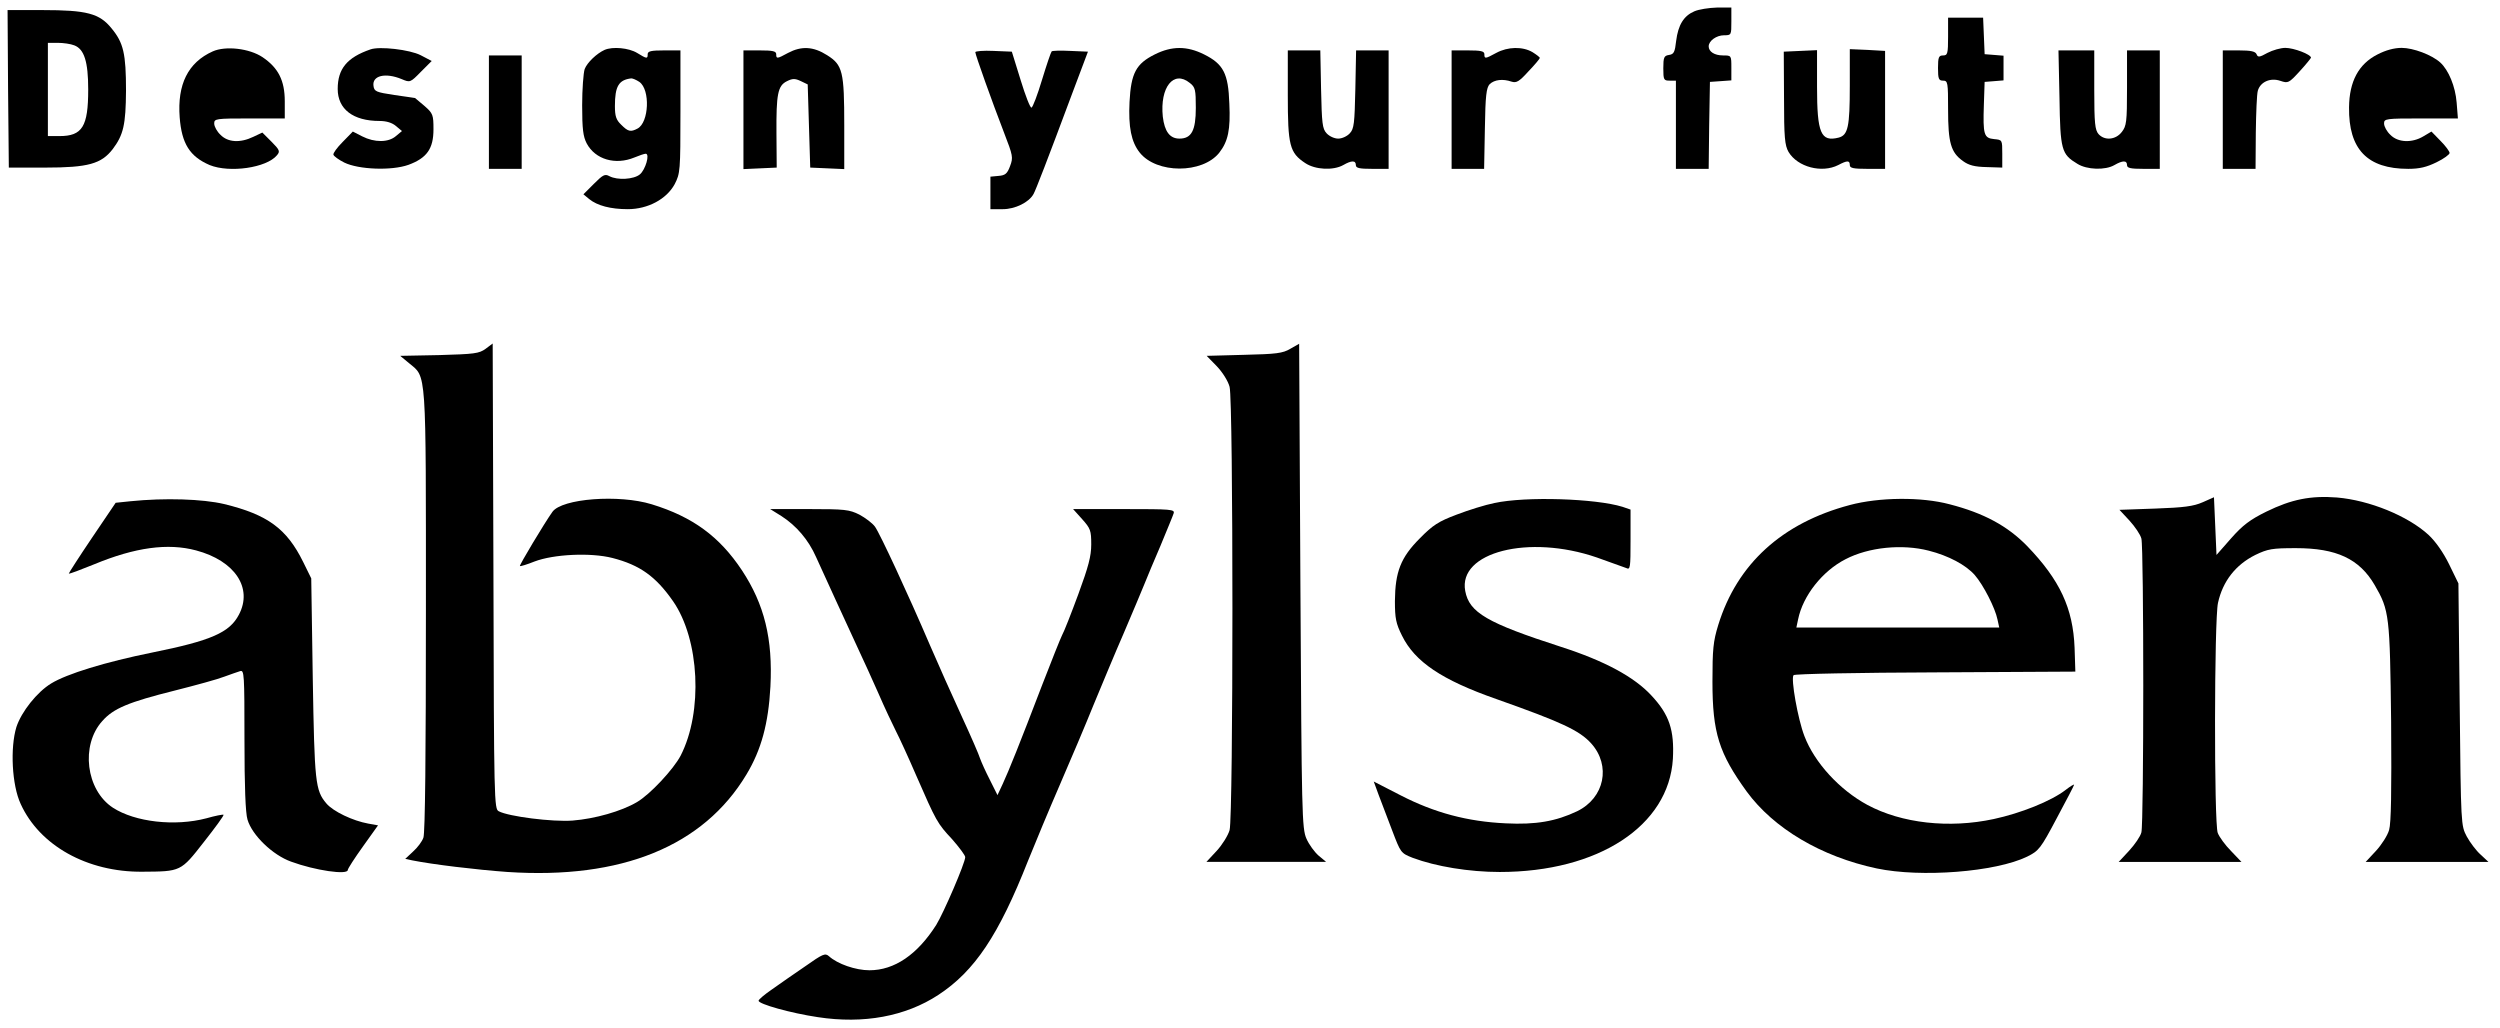 <?xml version="1.0" standalone="no"?>
<!DOCTYPE svg PUBLIC "-//W3C//DTD SVG 20010904//EN"
 "http://www.w3.org/TR/2001/REC-SVG-20010904/DTD/svg10.dtd">
<svg version="1.0" xmlns="http://www.w3.org/2000/svg"
 width="992pt" height="408pt" viewBox="0 0 992 408"
 preserveAspectRatio="xMidYMid meet">
<g transform="translate(0,408) scale(0.1,-0.1)"
fill="#000000" stroke="none">
<path d="M6723 4035 c-42 -18 -64 -54 -72 -117 -5 -45 -9 -53 -28 -56 -20 -3
-23 -9 -23 -53 0 -46 2 -49 25 -49 l25 0 0 -175 0 -175 65 0 65 0 2 173 3 172
43 3 42 3 0 50 c0 49 0 49 -33 49 -34 0 -57 15 -57 36 0 22 31 44 61 44 29 0
29 1 29 55 l0 55 -57 0 c-32 -1 -72 -7 -90 -15z"/>
<path d="M32 3728 l3 -313 145 0 c170 0 222 15 267 73 43 57 52 97 53 232 0
147 -10 190 -57 247 -48 60 -99 73 -275 73 l-138 0 2 -312z m263 172 c39 -15
55 -64 55 -175 0 -147 -23 -185 -114 -185 l-46 0 0 185 0 185 39 0 c22 0 51
-4 66 -10z"/>
<path d="M7730 3935 c0 -68 -2 -75 -20 -75 -17 0 -20 -7 -20 -50 0 -43 3 -50
20 -50 19 0 20 -7 20 -115 0 -131 11 -170 59 -204 23 -17 47 -23 94 -24 l62
-2 0 55 c0 55 0 55 -32 58 -41 4 -45 17 -41 137 l3 90 38 3 37 3 0 49 0 49
-37 3 -38 3 -3 73 -3 72 -69 0 -70 0 0 -75z"/>
<path d="M844 3876 c-98 -44 -141 -131 -131 -262 8 -104 40 -155 119 -189 79
-32 226 -11 267 39 13 15 11 21 -22 54 l-36 36 -36 -17 c-52 -25 -101 -22
-130 8 -14 13 -25 33 -25 45 0 19 6 20 140 20 l140 0 0 68 c0 83 -26 133 -88
175 -52 35 -147 46 -198 23z"/>
<path d="M1470 3884 c-93 -32 -130 -77 -130 -157 0 -80 61 -127 166 -127 27 0
50 -7 65 -20 l24 -20 -24 -20 c-30 -26 -85 -26 -134 -1 l-37 19 -40 -41 c-22
-22 -39 -45 -37 -51 2 -6 21 -20 43 -31 57 -28 188 -33 255 -9 73 27 99 64 99
141 0 57 -2 63 -35 92 -20 17 -37 31 -38 32 -1 0 -38 6 -82 12 -73 11 -80 14
-83 36 -6 41 47 54 112 27 33 -14 34 -14 76 29 l43 43 -44 23 c-43 22 -163 36
-199 23z"/>
<path d="M2399 3882 c-31 -14 -69 -50 -79 -76 -5 -15 -10 -80 -10 -144 0 -95
4 -124 18 -151 34 -64 114 -87 189 -56 19 8 40 15 45 15 18 0 -1 -64 -23 -82
-24 -20 -89 -24 -121 -7 -18 10 -26 5 -62 -31 l-41 -41 23 -19 c32 -26 85 -40
153 -40 80 0 154 40 186 99 22 43 23 52 23 288 l0 243 -65 0 c-51 0 -65 -3
-65 -15 0 -19 -3 -19 -42 5 -33 20 -97 26 -129 12z m138 -127 c44 -31 38 -161
-7 -185 -28 -15 -38 -12 -65 15 -20 19 -25 34 -25 74 0 79 15 104 65 110 6 0
20 -6 32 -14z"/>
<path d="M3127 3870 c-44 -24 -47 -24 -47 -5 0 12 -14 15 -65 15 l-65 0 0
-235 0 -236 66 3 66 3 -1 135 c-1 157 5 190 42 208 22 11 32 11 55 0 l27 -13
5 -165 5 -165 68 -3 67 -3 0 173 c0 214 -6 240 -68 279 -55 35 -102 37 -155 9z"/>
<path d="M4582 3864 c-74 -37 -94 -74 -100 -188 -5 -101 7 -159 40 -201 67
-85 249 -85 316 -1 35 45 45 91 40 195 -4 120 -24 157 -100 195 -68 34 -128
34 -196 0z m139 -113 c22 -17 24 -27 24 -99 0 -90 -17 -122 -65 -122 -38 0
-59 28 -66 87 -12 117 43 186 107 134z"/>
<path d="M5937 3870 c-44 -24 -47 -24 -47 -5 0 12 -14 15 -65 15 l-65 0 0
-235 0 -235 64 0 65 0 3 160 c2 131 6 162 19 176 19 18 52 22 87 10 19 -6 30
0 67 41 25 26 45 50 45 53 0 3 -13 13 -29 23 -39 23 -98 22 -144 -3z"/>
<path d="M7340 3738 c0 -161 -7 -194 -44 -204 -71 -18 -86 17 -86 202 l0 145
-66 -3 -66 -3 1 -184 c0 -156 3 -188 18 -214 36 -60 132 -85 197 -52 36 19 46
19 46 0 0 -12 14 -15 70 -15 l70 0 0 234 0 234 -70 4 -70 3 0 -147z"/>
<path d="M8997 3870 c-32 -18 -38 -18 -43 -5 -5 11 -22 15 -70 15 l-64 0 0
-235 0 -235 65 0 65 0 1 143 c1 78 4 153 8 167 10 35 50 53 90 39 30 -10 33
-9 76 38 24 26 44 51 45 54 0 13 -68 39 -102 39 -18 0 -50 -9 -71 -20z"/>
<path d="M9434 3864 c-75 -38 -112 -107 -113 -210 -2 -166 72 -244 235 -244
45 0 73 7 112 26 29 14 52 31 52 37 0 6 -16 28 -36 48 l-36 37 -32 -19 c-45
-27 -101 -25 -131 6 -14 13 -25 33 -25 45 0 19 6 20 146 20 l147 0 -5 63 c-5
64 -32 129 -65 159 -33 30 -107 58 -153 58 -30 0 -63 -9 -96 -26z"/>
<path d="M3870 3873 c0 -10 66 -195 115 -322 34 -88 36 -96 23 -130 -11 -30
-19 -37 -46 -39 l-32 -3 0 -65 0 -64 49 0 c49 0 104 27 122 60 9 16 54 132
152 395 l64 170 -70 3 c-38 2 -72 1 -74 -2 -3 -3 -20 -53 -38 -112 -18 -60
-37 -110 -42 -111 -5 -2 -24 47 -43 109 l-35 113 -73 3 c-39 2 -72 -1 -72 -5z"/>
<path d="M5110 3703 c0 -200 7 -229 69 -270 40 -27 112 -30 151 -8 33 19 50
19 50 0 0 -12 14 -15 65 -15 l65 0 0 235 0 235 -64 0 -65 0 -3 -154 c-3 -135
-5 -157 -22 -175 -11 -12 -31 -21 -46 -21 -15 0 -35 9 -46 21 -17 18 -19 40
-22 175 l-3 154 -65 0 -64 0 0 -177z"/>
<path d="M8172 3692 c3 -208 8 -224 71 -262 38 -24 111 -26 147 -5 33 19 50
19 50 0 0 -12 14 -15 65 -15 l65 0 0 235 0 235 -65 0 -65 0 0 -149 c0 -135 -2
-151 -21 -175 -24 -31 -68 -35 -92 -8 -14 16 -17 43 -17 175 l0 157 -71 0 -71
0 4 -188z"/>
<path d="M1940 3635 l0 -225 65 0 65 0 0 225 0 225 -65 0 -65 0 0 -225z"/>
<path d="M1927 2696 c-26 -19 -45 -21 -184 -25 l-155 -3 35 -29 c70 -58 67
-12 67 -983 0 -568 -3 -883 -10 -900 -5 -15 -24 -40 -41 -55 l-31 -29 28 -6
c80 -16 252 -37 378 -46 452 -30 777 102 948 387 59 98 87 202 95 348 10 190
-24 327 -113 462 -89 134 -195 212 -358 262 -130 40 -356 23 -394 -30 -32 -45
-132 -212 -129 -215 2 -2 28 6 58 18 76 29 223 36 309 14 109 -28 172 -73 241
-172 105 -152 119 -438 30 -612 -28 -54 -122 -155 -174 -185 -61 -36 -166 -66
-255 -73 -79 -6 -254 16 -293 37 -18 9 -19 38 -21 933 l-3 923 -28 -21z"/>
<path d="M5120 2696 c-30 -18 -56 -21 -184 -24 l-148 -4 40 -41 c23 -24 45
-59 51 -82 15 -55 15 -1705 0 -1759 -6 -21 -29 -58 -51 -82 l-41 -44 237 0
238 0 -30 25 c-16 14 -38 44 -48 67 -18 41 -19 95 -24 1004 l-5 960 -35 -20z"/>
<path d="M8740 2087 c-36 -16 -75 -21 -188 -25 l-142 -5 40 -43 c21 -23 43
-55 47 -71 10 -37 10 -1129 0 -1166 -4 -16 -26 -48 -49 -73 l-41 -44 244 0
243 0 -41 43 c-23 23 -47 56 -53 72 -15 38 -14 848 1 913 19 86 70 151 148
190 50 24 67 27 161 27 161 0 252 -42 313 -147 58 -100 60 -120 65 -543 2
-275 0 -401 -8 -428 -6 -22 -30 -59 -52 -83 l-41 -44 244 0 243 0 -31 29 c-17
15 -42 48 -55 72 -23 44 -23 44 -28 524 l-5 480 -37 76 c-23 47 -54 91 -82
117 -82 75 -234 137 -363 148 -104 8 -180 -7 -280 -56 -65 -32 -94 -54 -140
-106 l-58 -66 -5 115 -5 114 -45 -20z"/>
<path d="M517 2091 l-58 -6 -94 -139 c-52 -77 -93 -141 -92 -142 2 -2 47 15
101 37 162 67 292 85 404 55 154 -41 226 -149 170 -255 -37 -71 -110 -103
-343 -150 -188 -38 -340 -85 -402 -123 -56 -34 -118 -112 -138 -173 -25 -82
-18 -230 17 -305 75 -165 264 -271 483 -269 153 1 152 0 244 118 45 57 80 105
78 108 -2 2 -33 -4 -68 -14 -125 -33 -283 -15 -371 42 -107 70 -129 248 -42
344 44 50 104 75 288 121 83 21 171 45 196 55 25 9 53 19 63 22 16 5 17 -12
17 -272 0 -186 4 -291 12 -317 18 -62 100 -141 173 -167 95 -35 225 -54 225
-33 0 5 27 47 60 93 l60 84 -39 7 c-61 11 -139 48 -166 80 -44 52 -47 83 -54
498 l-6 395 -32 65 c-65 132 -141 188 -314 230 -85 20 -234 25 -372 11z"/>
<path d="M5930 2084 c-36 -7 -103 -28 -150 -46 -72 -27 -95 -42 -146 -94 -76
-76 -98 -133 -99 -249 0 -68 4 -89 28 -137 51 -104 158 -176 375 -252 257 -91
329 -124 376 -176 79 -88 53 -216 -56 -269 -84 -40 -164 -54 -283 -48 -152 7
-283 42 -417 111 l-107 55 19 -52 c11 -29 35 -92 54 -142 34 -89 34 -90 82
-109 91 -34 223 -56 345 -56 391 0 671 183 687 449 6 114 -14 175 -85 251 -68
74 -187 138 -358 193 -294 95 -365 136 -381 222 -29 154 252 226 522 133 54
-19 107 -38 117 -42 16 -8 17 1 17 112 l0 120 -32 11 c-107 33 -384 42 -508
15z"/>
<path d="M7340 2076 c-268 -71 -447 -233 -522 -476 -20 -65 -23 -96 -23 -225
0 -203 26 -284 136 -436 107 -146 295 -258 516 -305 176 -37 472 -14 597 47
46 23 53 31 117 152 38 71 69 130 69 133 0 3 -15 -6 -33 -20 -58 -45 -179 -93
-286 -116 -177 -38 -365 -17 -501 56 -111 60 -210 168 -250 273 -26 67 -55
230 -43 242 5 5 258 10 563 11 l555 3 -3 94 c-6 158 -59 270 -188 404 -78 80
-172 131 -308 166 -112 30 -280 28 -396 -3z m313 -181 c79 -20 148 -57 183
-97 34 -39 81 -131 90 -176 l7 -32 -403 0 -402 0 7 33 c19 93 96 191 188 238
92 48 225 61 330 34z"/>
<path d="M3101 2032 c59 -38 107 -94 137 -162 27 -60 128 -280 172 -375 16
-33 49 -107 75 -165 25 -58 57 -125 70 -151 13 -25 49 -103 80 -175 80 -183
84 -191 143 -254 28 -32 52 -64 52 -71 0 -23 -86 -222 -115 -269 -75 -118
-166 -180 -265 -180 -55 0 -127 25 -161 56 -15 13 -24 9 -95 -41 -44 -30 -103
-71 -131 -91 -29 -20 -53 -40 -53 -45 0 -13 127 -49 235 -65 182 -28 348 3
478 88 145 95 240 238 356 532 27 67 83 202 126 301 43 99 104 243 135 320 32
77 85 205 120 285 34 80 70 165 80 190 10 25 39 95 65 155 25 61 49 118 52
128 5 16 -9 17 -197 17 l-202 0 36 -40 c33 -37 36 -45 36 -100 0 -47 -11 -88
-51 -197 -28 -76 -57 -150 -65 -164 -7 -14 -42 -102 -78 -195 -91 -238 -133
-342 -157 -394 l-21 -45 -30 60 c-17 33 -34 71 -39 85 -4 14 -37 90 -74 170
-37 80 -93 206 -125 280 -87 203 -198 442 -218 470 -10 14 -38 35 -62 48 -40
20 -58 22 -199 22 l-155 0 45 -28z"/>
</g>
</svg>
